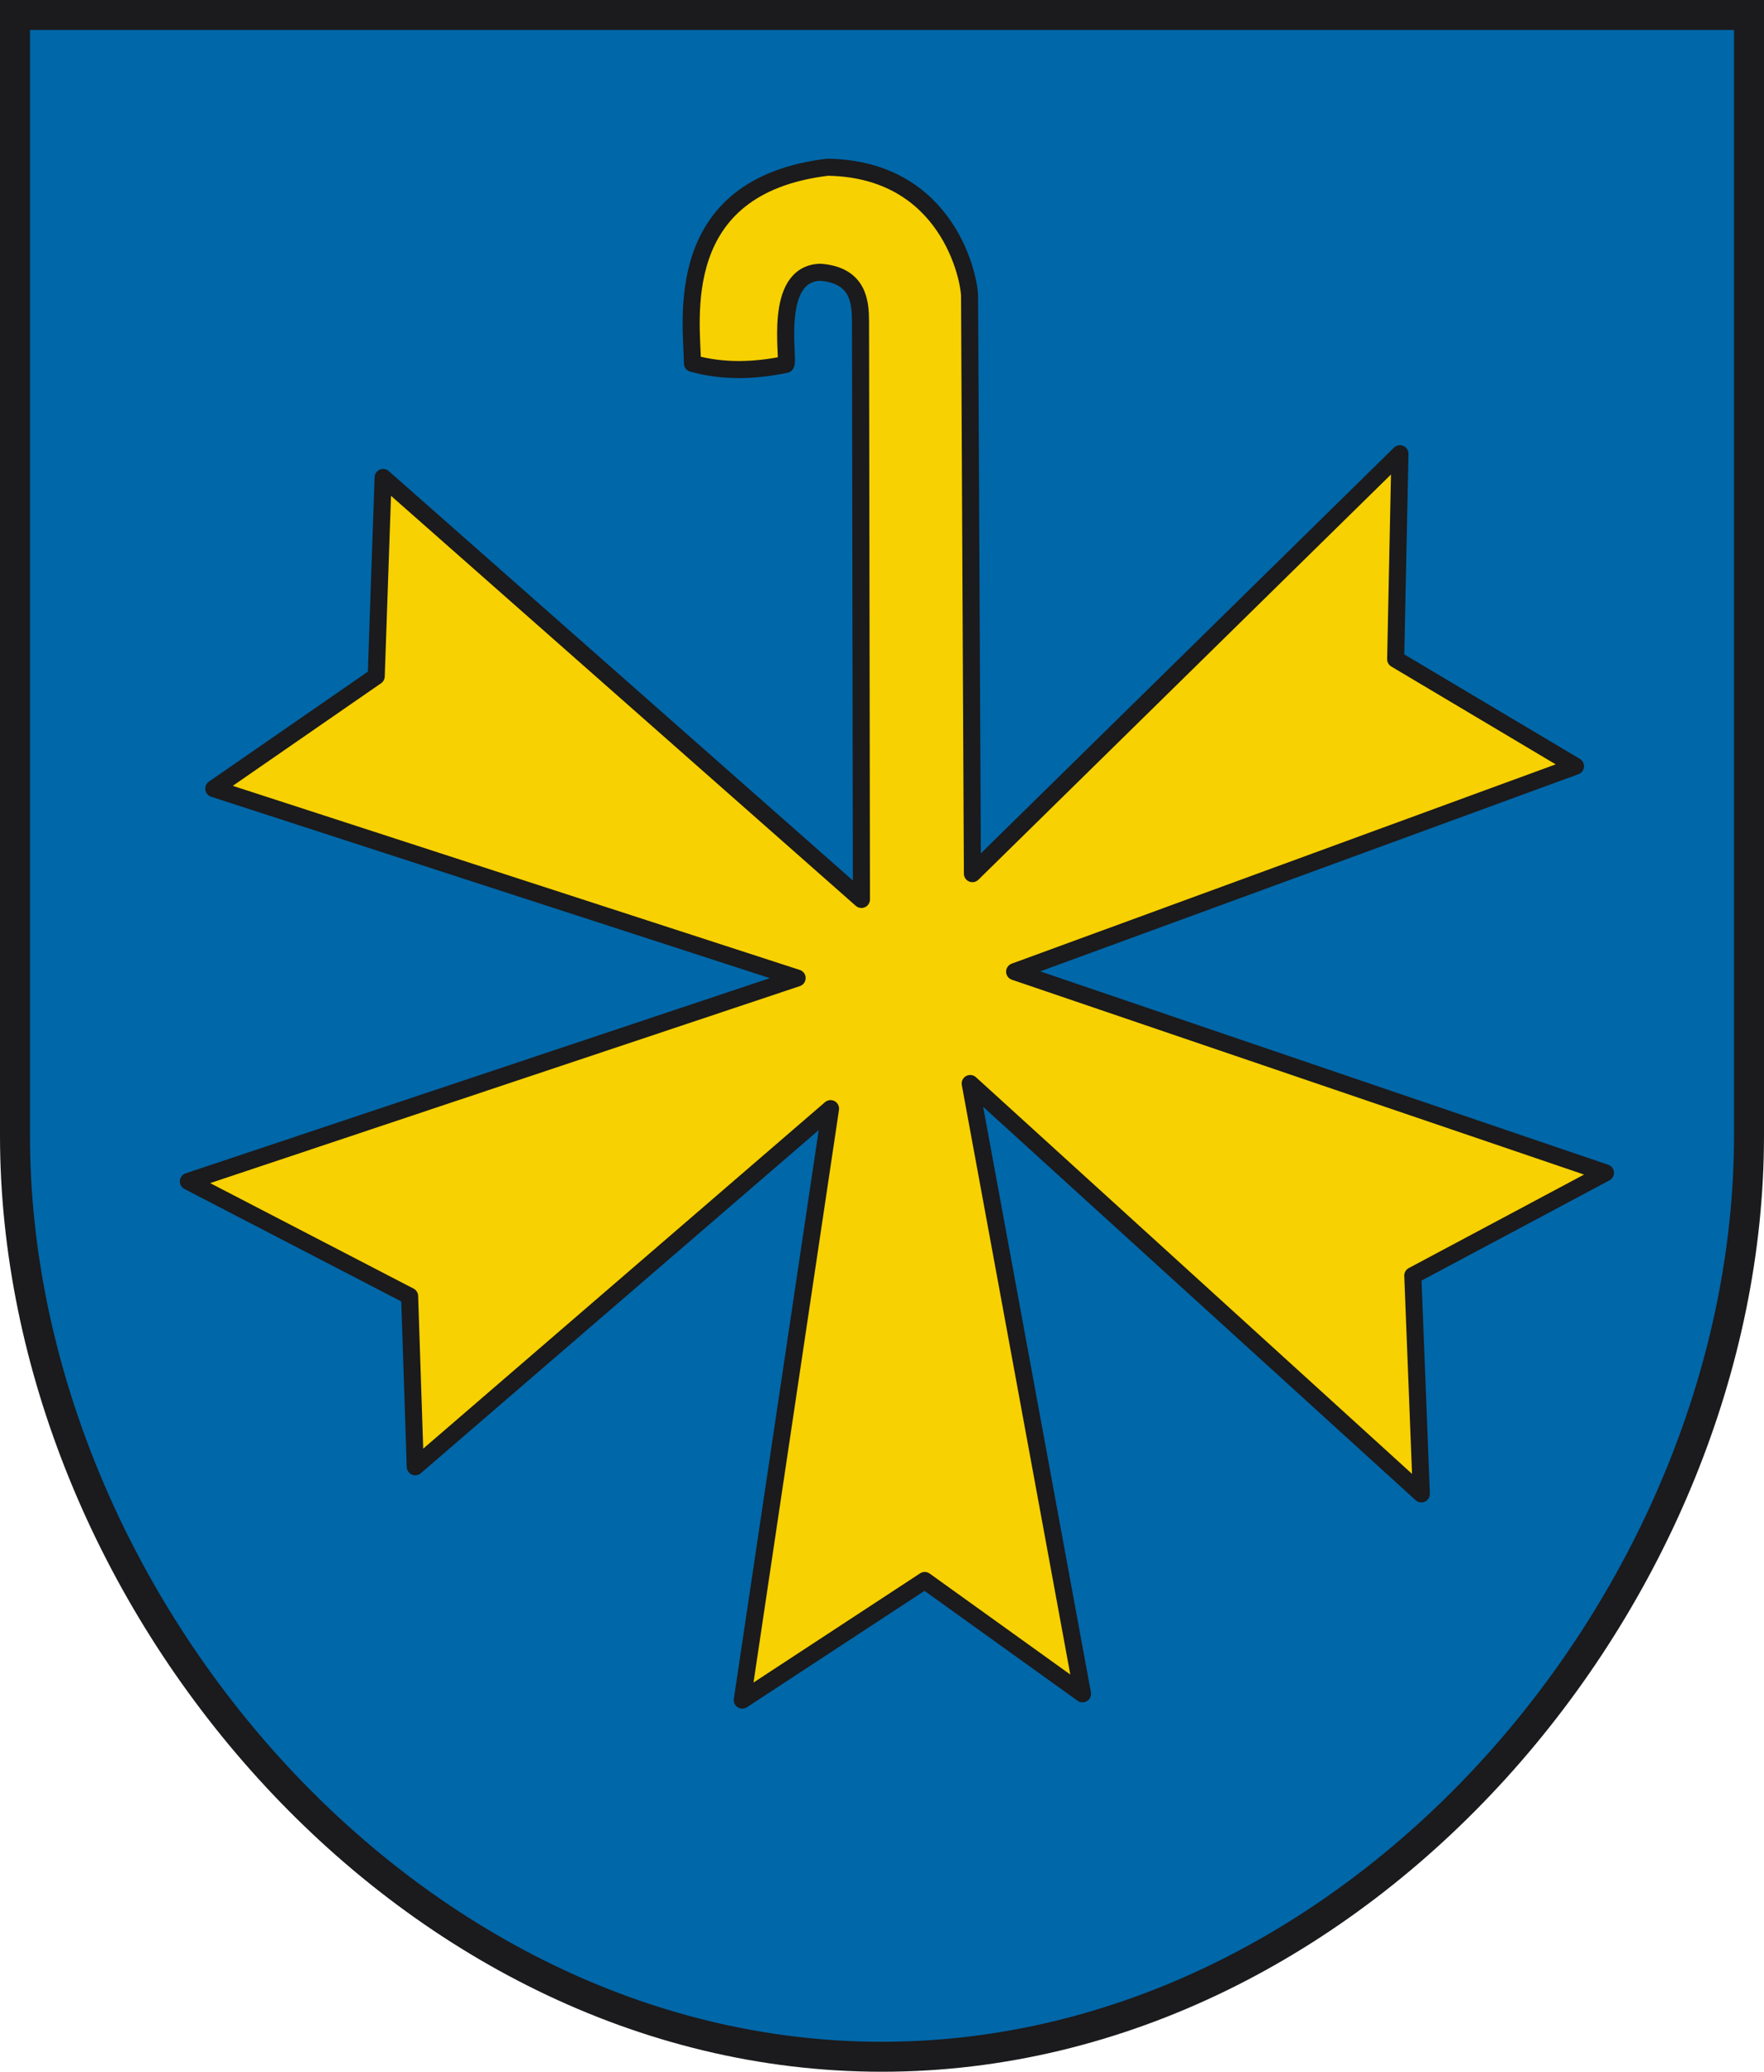 <?xml version="1.0" encoding="UTF-8" standalone="no"?>
<!-- Created with Inkscape (http://www.inkscape.org/) -->
<svg
   xmlns:svg="http://www.w3.org/2000/svg"
   xmlns="http://www.w3.org/2000/svg"
   version="1.0"
   width="517.247"
   height="607.587"
   id="svg7753">
  <defs
     id="defs7755" />
  <path
     d="M 7.309,6.366 L 7.309,334.985 C 7.309,469.5 121.149,605.164 261.502,605.164 C 401.945,605.164 515.767,469.5 515.767,334.985 L 515.767,6.366 L 7.309,6.366 z"
     id="path2539"
     style="fill:#0067a9;fill-opacity:1;stroke:none;stroke-width:8.889;stroke-linecap:square;stroke-linejoin:miter;stroke-miterlimit:4;stroke-dasharray:none;stroke-opacity:1" />
  <path
     d="M 4.394,4.394 L 4.394,333.014 C 4.394,467.528 118.234,603.192 258.587,603.192 C 399.03,603.192 512.852,467.528 512.852,333.014 L 512.852,4.394 L 4.394,4.394 z"
     id="path3480"
     style="fill:none;fill-opacity:1;stroke:#1b1a1c;stroke-width:8.789;stroke-linecap:square;stroke-linejoin:miter;stroke-miterlimit:4;stroke-dasharray:none;stroke-opacity:1" />
  <path
     d="M 112.339,140.034 L 252.592,263.785 L 252.324,94.151 C 252.289,88.615 251.754,80.667 240.478,79.844 C 226.456,80.306 231.474,105.384 230.43,106.874 C 221.302,108.755 212.175,109.112 203.047,106.577 C 202.894,94.055 196.542,54.601 242.665,49.044 C 278.01,49.571 284.418,81.821 284.303,87.214 L 285.133,256.218 L 410.498,133.067 L 409.242,193.323 L 461.967,224.707 L 297.517,284.963 L 470.754,343.964 L 414.264,374.093 L 416.774,438.115 L 284.484,317.765 L 317.419,496.75 L 271.154,463.519 L 217.654,498.591 L 243.537,325.134 L 121.768,430.16 L 120.111,380.13 L 55.235,346.475 L 233.734,286.832 L 62.683,231.281 L 110.321,198.323 L 112.339,140.034 z"
     id="path2525"
     style="fill:#f9d100;fill-opacity:0.992;fill-rule:evenodd;stroke:#1b1a1c;stroke-width:5;stroke-linecap:round;stroke-linejoin:round;stroke-miterlimit:4;stroke-dasharray:none;stroke-opacity:1" />
</svg>

